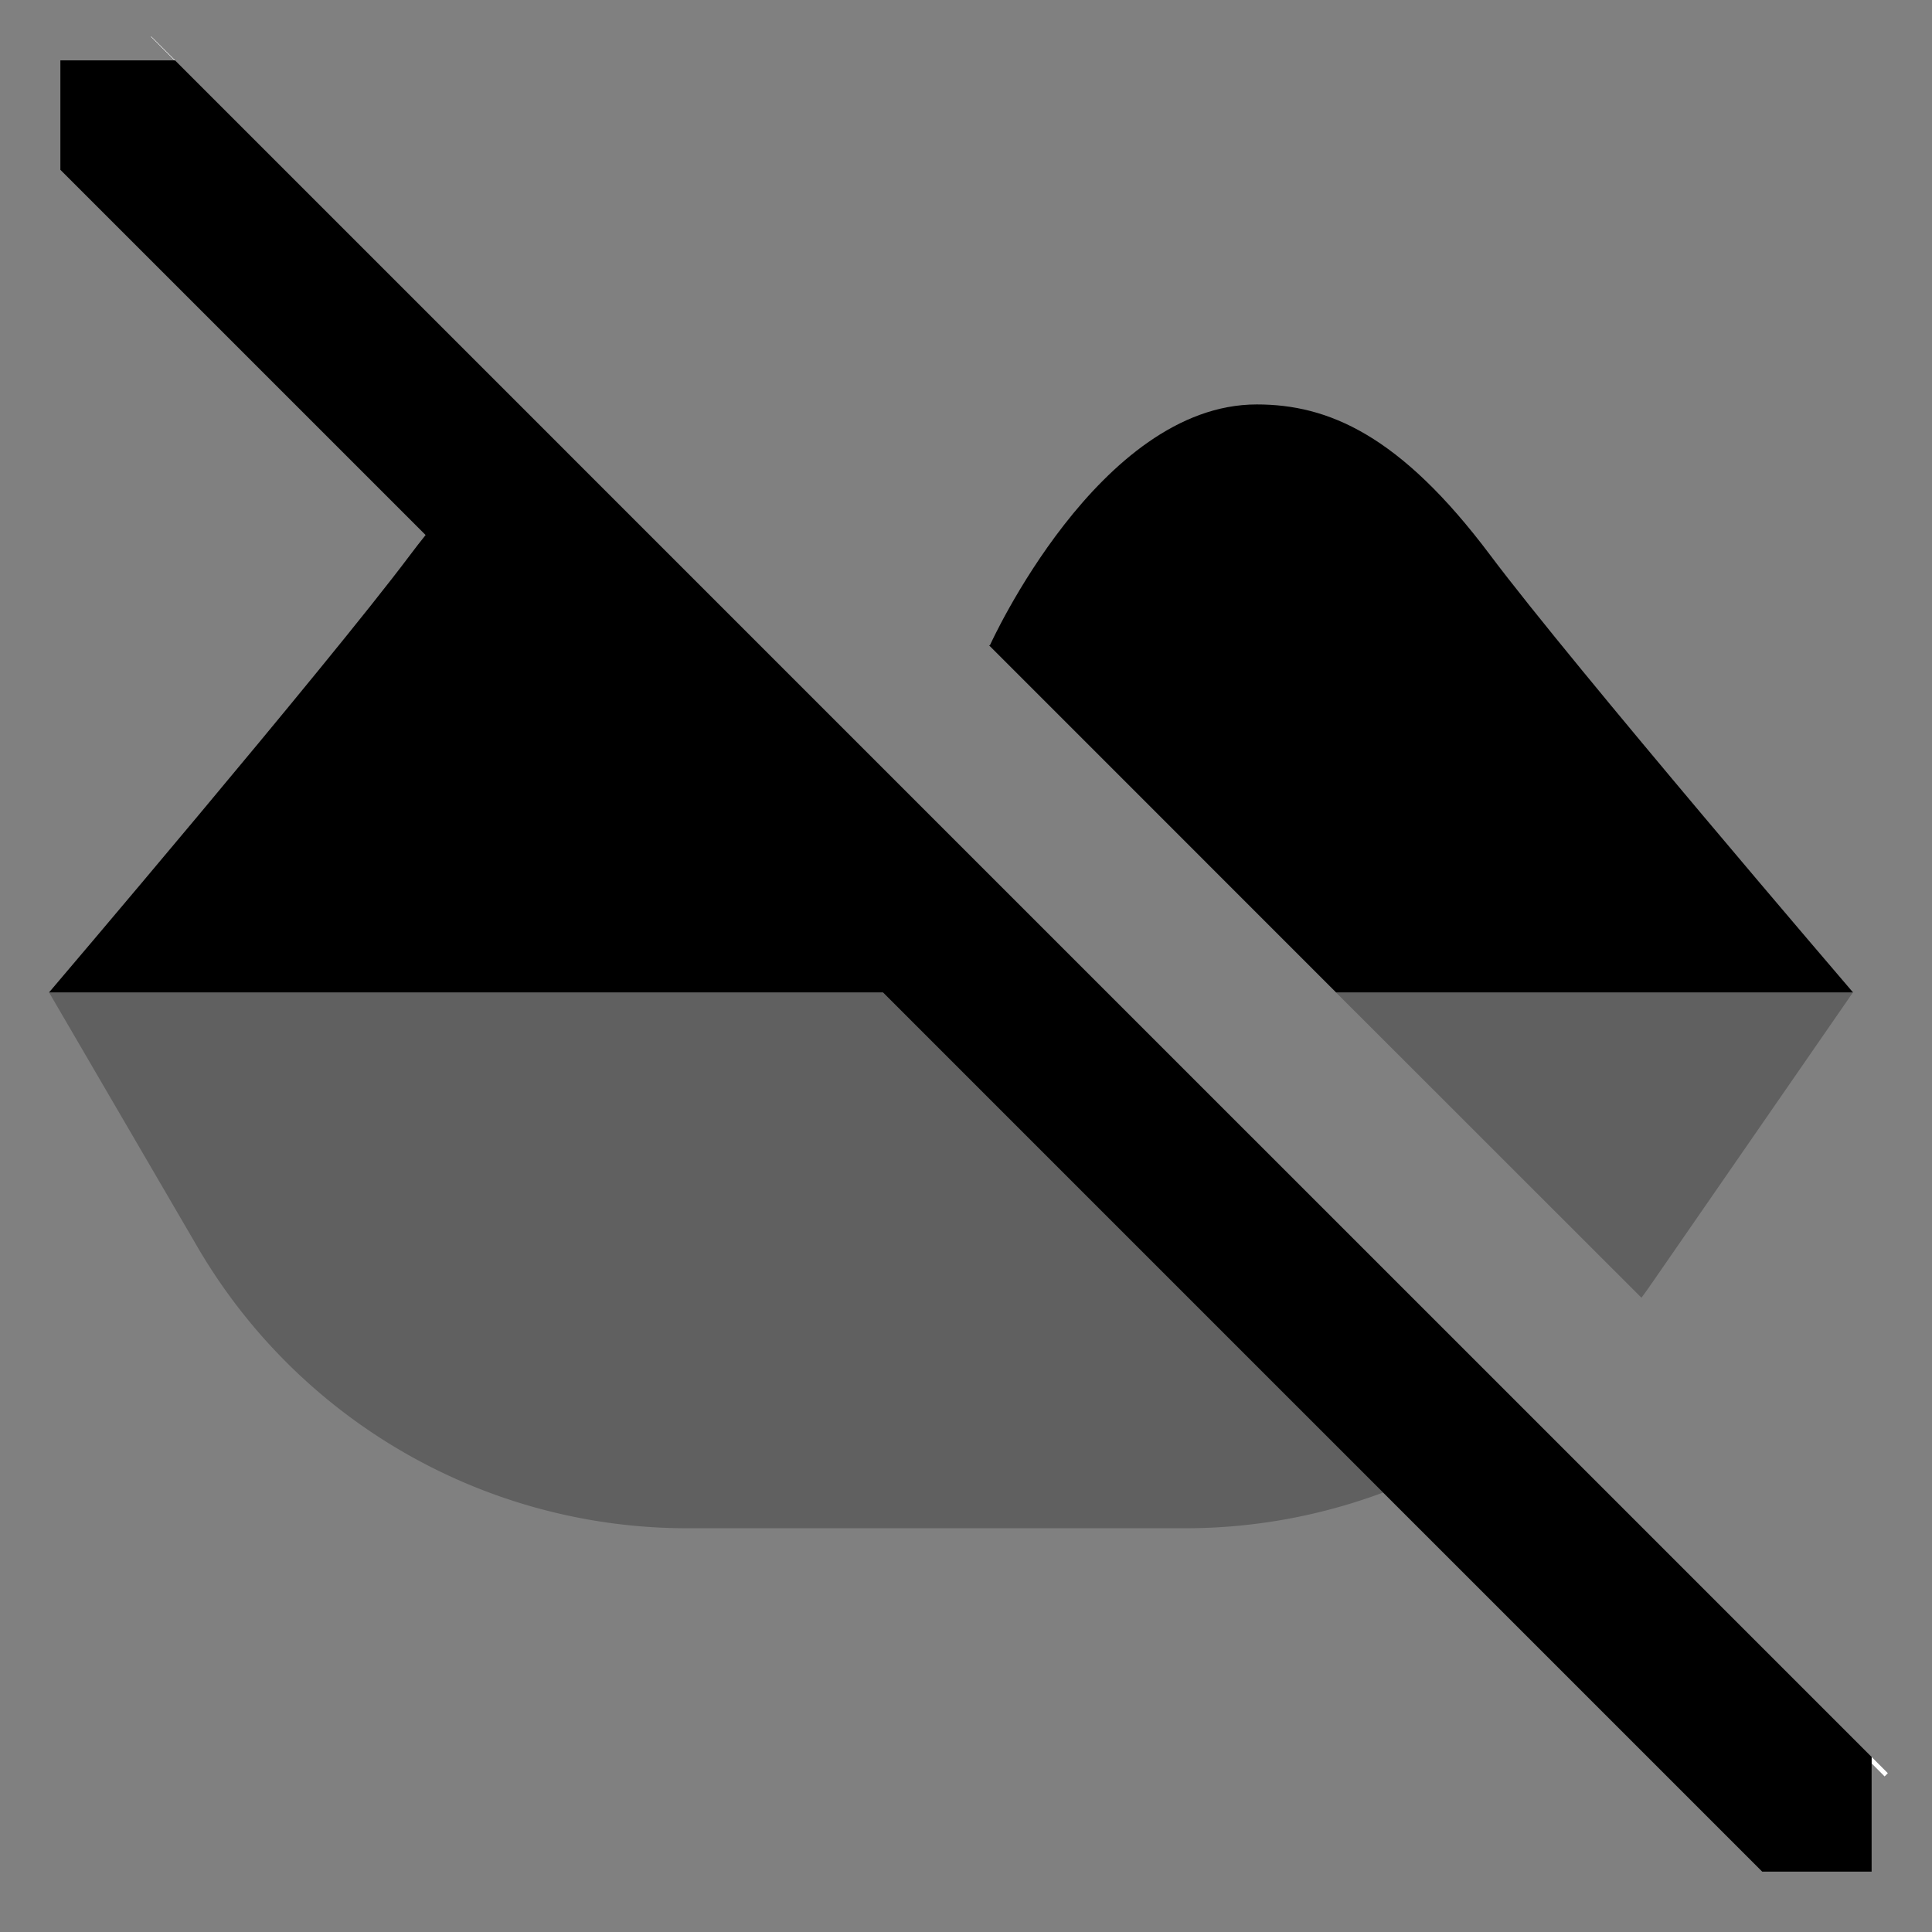 <svg id="export" xmlns="http://www.w3.org/2000/svg" viewBox="0 0 512 512"><rect x="0" y="0" width="512" height="512" fill="#808080" stroke="none"/><defs><style>.cls-1{fill:#fff;}.cls-2{fill:none;}.cls-3,.cls-4{fill:currentColor;}.cls-4{opacity:0.25;}</style></defs><title>mouth-slash</title><polygon class="cls-1" points="40.09 9.71 40 9.71 46.27 16 46.38 16 40.09 9.71"/><polygon class="cls-1" points="496 467.31 499.44 470.77 500.3 469.92 496 465.62 496 467.31"/><path class="cls-2" d="M466.7,496H467l-.14-.13Z"/><path class="cls-2" d="M16,46.69,17,46l-1-1Z"/><polygon class="cls-1" points="46.27 16 46.38 16 40.09 9.71 40 9.71 46.27 16"/><path class="cls-3" d="M354.07,263h137s-73.92-86.25-96.18-115.93c-23.93-31.91-43-39.89-61.84-39.89h0c-41.87,0-70.71,63.82-70.71,63.82h-.25l26.69,26.69Z"/><path class="cls-4" d="M383.61,292.54,435,343.91c1.11-1.5,2.19-3,3.24-4.55L491.05,263h-137Z"/><polygon class="cls-3" points="354.07 263 491.05 263 354.07 263 354.07 263"/><polygon class="cls-4" points="354.07 263 491.05 263 354.07 263 354.07 263"/><path class="cls-4" d="M234,263H13l39.11,67.07A150.23,150.23,0,0,0,182.1,405h132a149.94,149.94,0,0,0,52.46-9.47l-77.89-77.88Z"/><polygon class="cls-3" points="233.99 263 13 263 13 263 233.99 263 233.99 263"/><polygon class="cls-4" points="233.99 263 13 263 13 263 233.99 263 233.99 263"/><path class="cls-3" d="M417.55,387.16l-64.33-64.32L258.37,228,128.58,98.2,46.38,16H16V45l85.68,85.68,11.11,11.11c-1.35,1.68-2.71,3.42-4.08,5.25C86.43,176.75,13,263,13,263H234l54.64,54.65,95.93,95.92L467,496h29V465.62Z"/></svg>